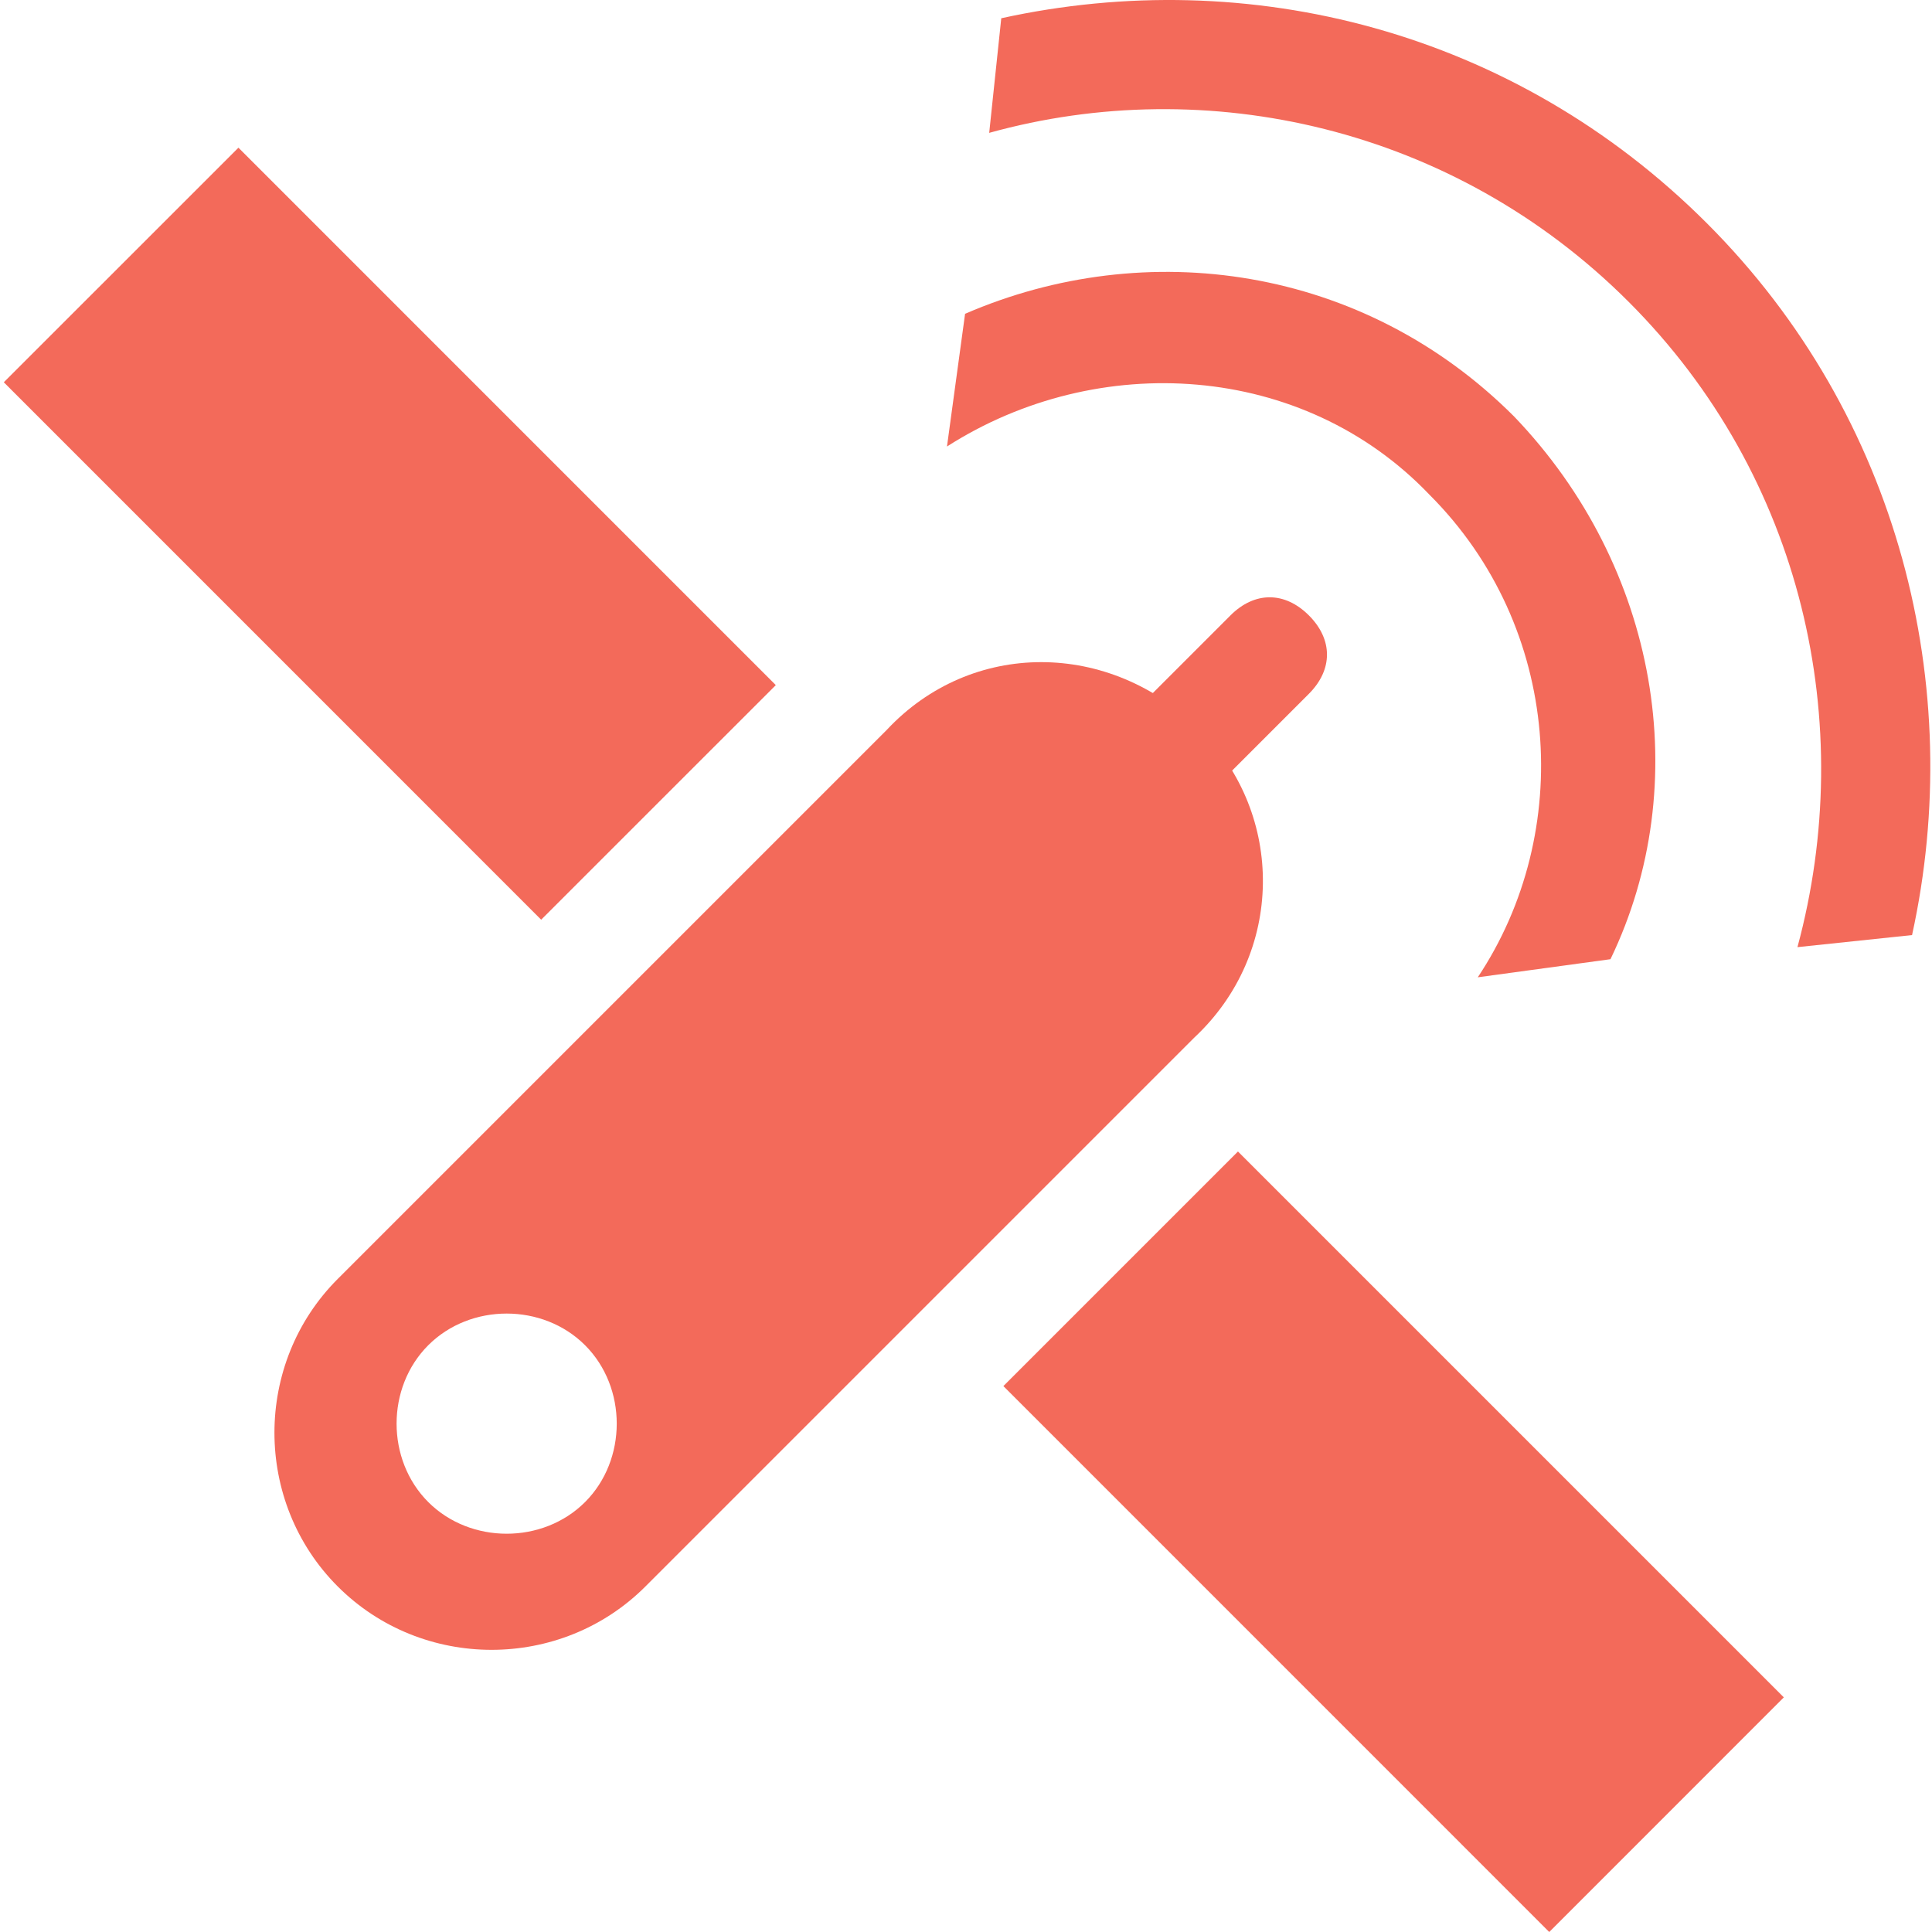 <?xml version="1.0" standalone="no"?><!DOCTYPE svg PUBLIC "-//W3C//DTD SVG 1.1//EN"
    "http://www.w3.org/Graphics/SVG/1.1/DTD/svg11.dtd">
<svg t="1529461053835" class="icon" style="" viewBox="0 0 1024 1024" version="1.1" xmlns="http://www.w3.org/2000/svg"
     p-id="15865" xmlns:xlink="http://www.w3.org/1999/xlink" width="32px" height="32px">
    <defs>
        <style type="text/css"></style>
    </defs>
    <path
        d="M636.191 386.914c-47.954-47.954-121.484-47.954-166.241 0l-290.922 290.922c-44.757 44.757-44.757 118.287 0 163.044 44.757 44.757 118.287 44.757 163.044 0l290.922-290.922c47.954-44.757 47.954-118.287 3.197-163.044zM310.103 796.122c-22.379 22.379-60.742 22.379-83.12 0s-22.379-60.742 0-83.12 60.742-22.379 83.12 0 22.379 60.742 0 83.12z"
        p-id="15866" fill="#F36A5A"></path>
    <path
        d="M569.055 450.852c-12.788-12.788-12.788-28.772 0-41.56l83.12-83.12c12.788-12.788 28.772-12.788 41.56 0s12.788 28.772 0 41.56l-83.12 83.12c-9.591 9.591-28.772 9.591-41.56 0z"
        p-id="15867" fill="#F36A5A"></path>
    <path
        d="M466.753 546.761v9.591h9.591s-3.197-3.197-6.394-3.197c0-3.197-3.197-3.197-3.197-6.394zM802.432 220.673c-79.924-79.924-195.013-95.908-290.922-54.348l-9.591 70.333c79.924-51.151 188.62-44.757 255.755 25.576 70.333 70.333 76.727 179.029 25.576 255.755l70.333-9.591c44.757-92.711 25.576-207.801-51.151-287.725z"
        p-id="15868" fill="#F36A5A"></path>
    <path
        d="M904.734 118.371C802.432 16.068 661.767-19.098 530.692 9.675l-6.394 60.742C639.388 38.447 770.463 67.22 863.174 159.931c92.711 92.711 121.484 223.786 89.514 342.073l60.742-6.394c28.772-131.075-6.394-274.937-108.696-377.239z"
        p-id="15869" fill="#F36A5A"></path>
    <path
        d="M656.14 610.316l289.323 289.323-124.329 124.361-289.323-289.355zM2.014 202.61l124.361-124.329 284.815 284.847-124.361 124.329z"
        p-id="15870" fill="#F36A5A"></path>
</svg>
